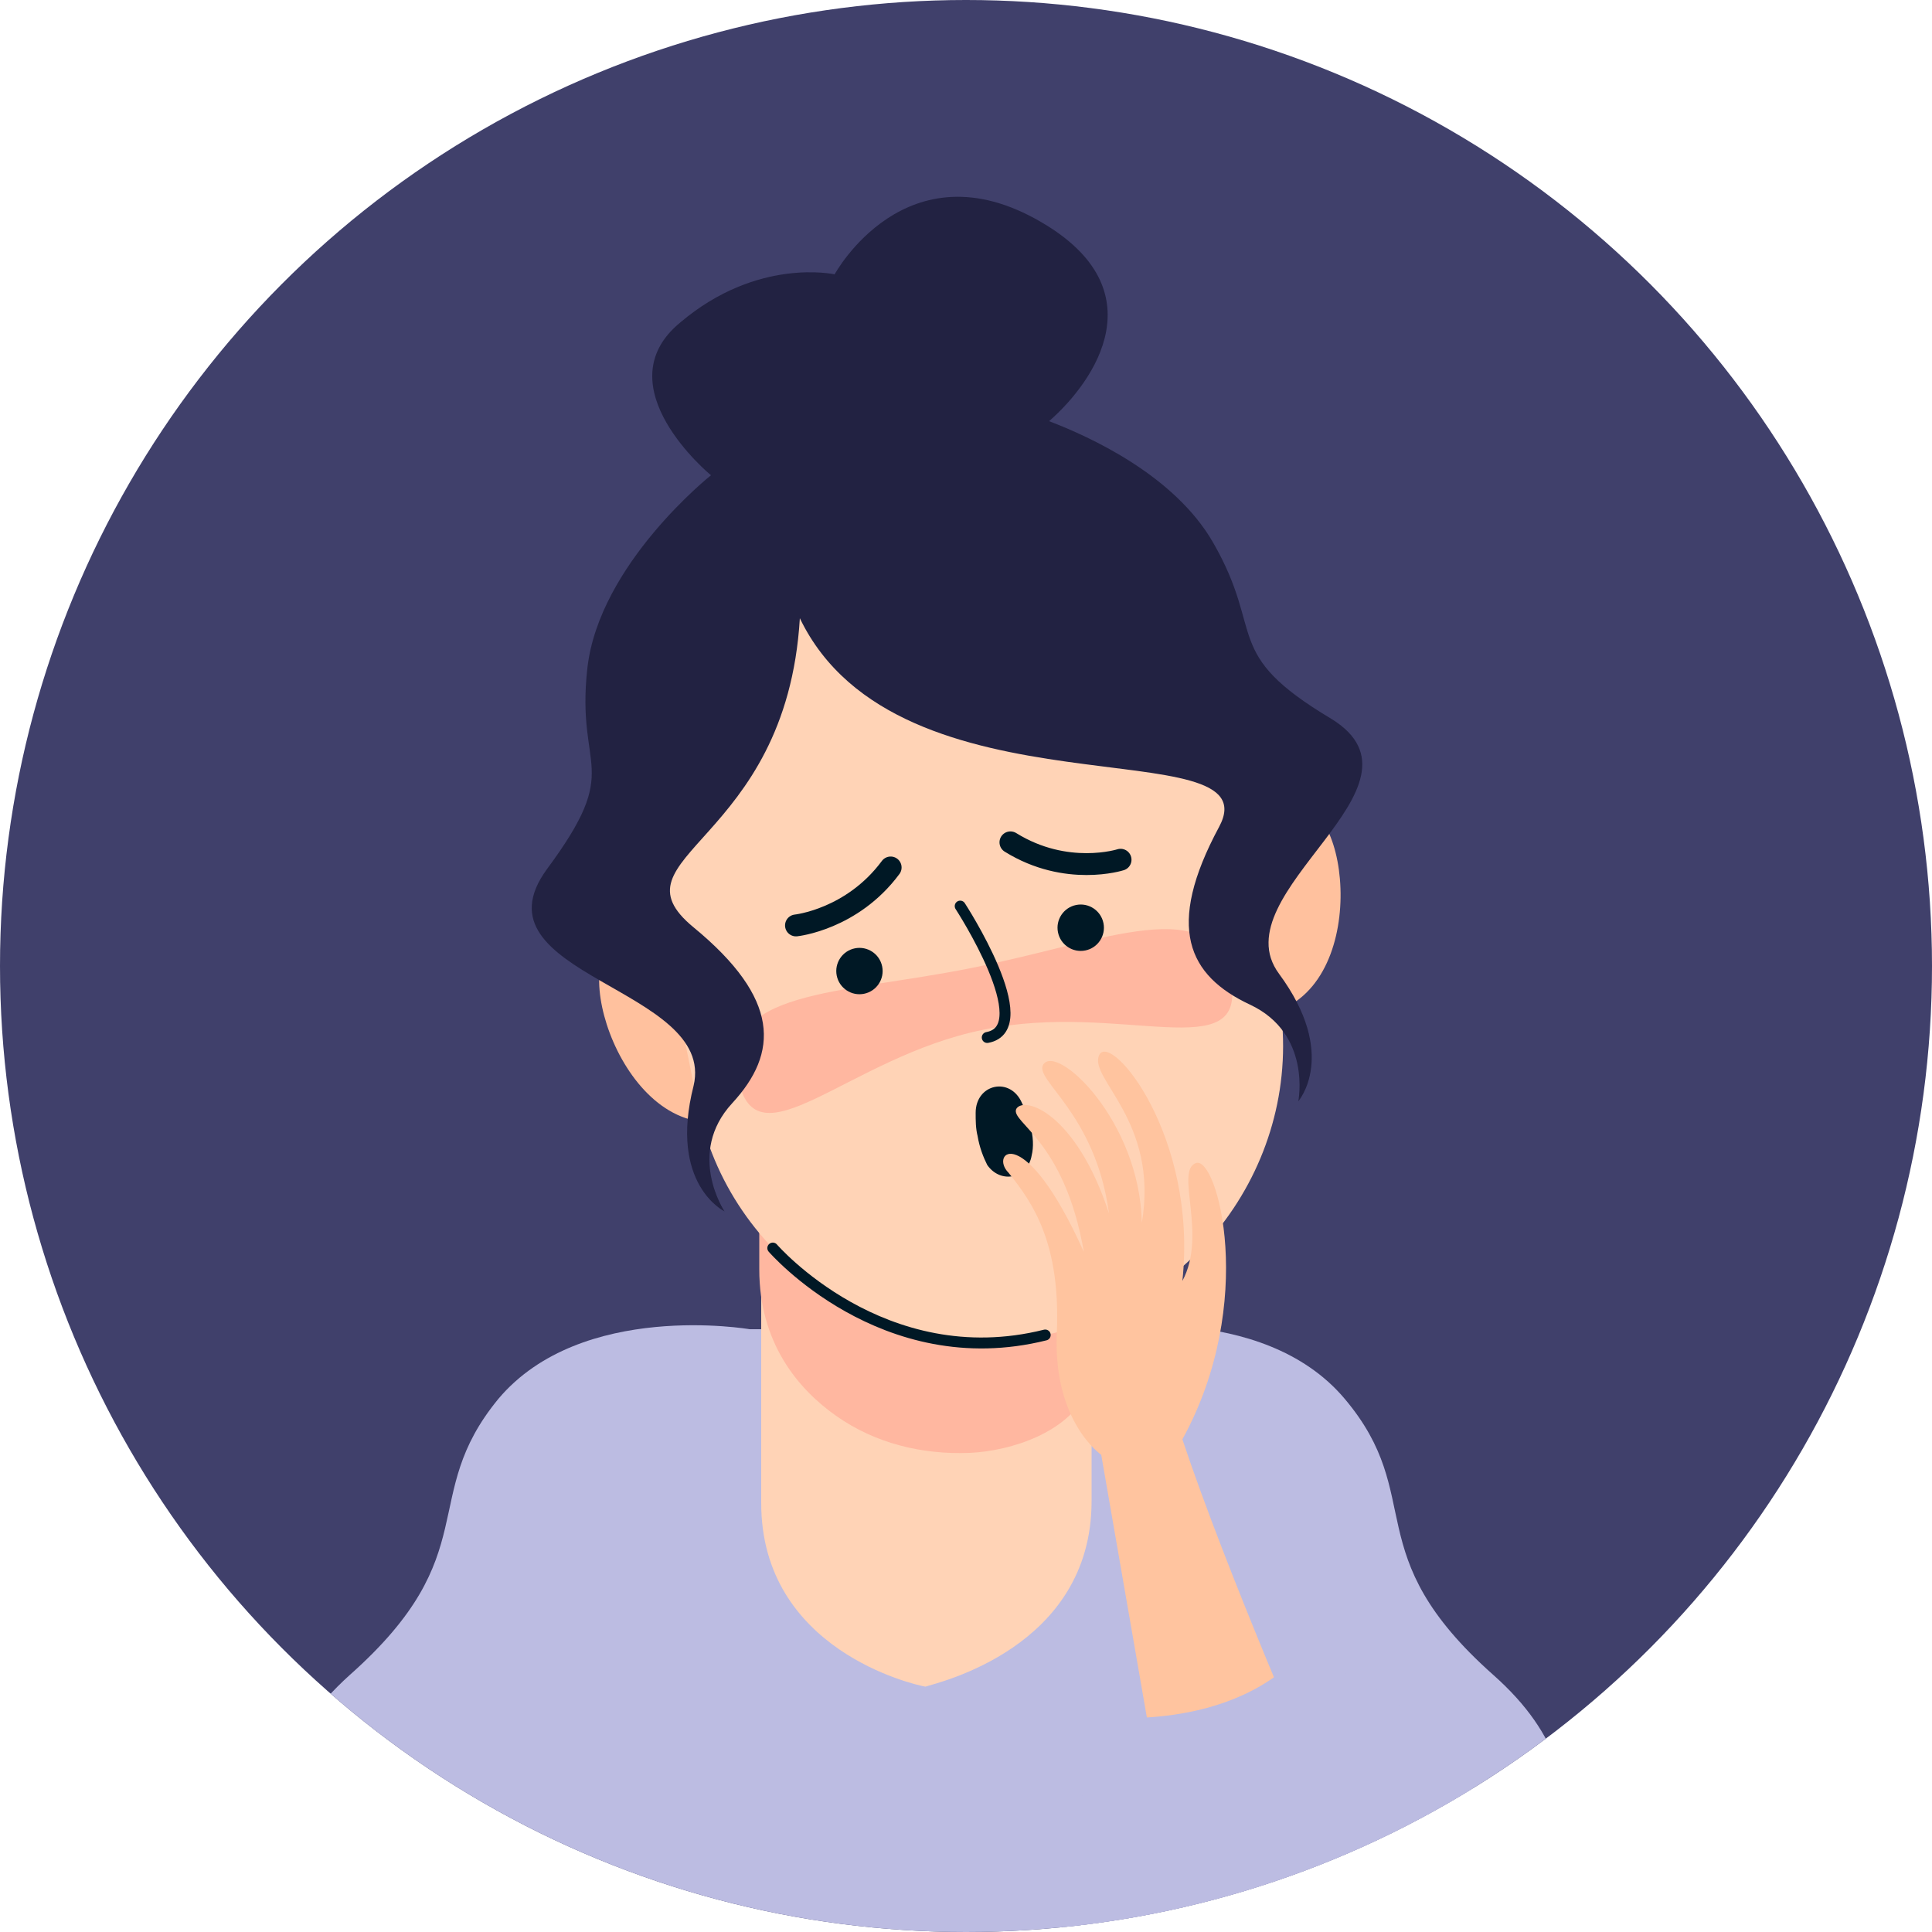 <?xml version="1.0" encoding="utf-8"?>
<!-- Generator: Adobe Illustrator 21.0.0, SVG Export Plug-In . SVG Version: 6.00 Build 0)  -->
<svg version="1.1" xmlns="http://www.w3.org/2000/svg" xmlns:xlink="http://www.w3.org/1999/xlink" x="0px" y="0px"
	 viewBox="0 0 100 100" style="enable-background:new 0 0 100 100;" xml:space="preserve">
<style type="text/css">
	.st0{clip-path:url(#SVGID_2_);fill:#40406B;}
	.st1{clip-path:url(#SVGID_2_);}
	.st2{fill:#BCBCE2;}
	.st3{fill:#FFD3B6;}
	.st4{fill:#FFB7A0;}
	.st5{fill:#FFC19E;}
	.st6{fill:#222242;}
	.st7{fill:none;stroke:#001825;stroke-width:1.132;stroke-linecap:round;stroke-linejoin:round;stroke-miterlimit:10;}
	.st8{fill:#001825;}
	.st9{fill:none;stroke:#001825;stroke-width:0.566;stroke-linecap:round;stroke-linejoin:round;stroke-miterlimit:10;}
	.st10{fill:#FFC49F;}
</style>
<g id="Layer_2">
</g>
<g id="Layer_1">
</g>
<g id="Layer_3">
	<g>
		<defs>
			<circle id="SVGID_1_" cx="50" cy="50" r="50"/>
		</defs>
		<clipPath id="SVGID_2_">
			<use xlink:href="#SVGID_1_"  style="overflow:visible;"/>
		</clipPath>
		<circle class="st0" cx="50" cy="50" r="50"/>
		<g class="st1">
			<path class="st2" d="M6.6,118.3c0.3-5.4,4.6-8.6,6.8-13.2c3.1-6.5-2.4-12,4.7-18.4c7.1-6.3,3.5-9.2,7.7-14.3
				c4.3-5.1,13-3.6,13-3.6h17.8c0,0,8.7-1.5,13,3.6s0.6,8,7.7,14.3c7.1,6.3,1.6,11.8,4.7,18.4c1.3,2.7,3.4,4.8,4.9,7.4
				c7.2,11.7-3.8,26.4-16.4,26.4c0,0-45.7,0-45.8,0c-8.5,2.9-14.6,1.8-13.4-5.7C12.3,127.8,6.3,123.6,6.6,118.3z"/>
			<path class="st3" d="M47.9,59.9l8.6-1.4c0,0,0,11.3,0,19.2c0,7.6-8,9.4-8.6,9.6c0,0,0,0,0,0v0c-0.6-0.1-8.5-1.9-8.5-9.5
				c0-7.9,0-19.2,0-19.2L47.9,59.9z"/>
			<path class="st4" d="M47.9,47.9l-8.6-1.4c0,0,0,11.3,0,19.2c0,3.8,2,6.2,4,7.6c2,1.4,4.4,2,6.9,1.9l0,0c2.2-0.1,5.1-1.1,6-3.1
				c0.6-1.4,0.2-3.6,0.2-6.3c0-7.9,0-19.2,0-19.2L47.9,47.9z"/>
			<g>
				<path class="st5" d="M63.8,43.8c0,0,0.1-1.5,3.1-2.1c3-0.6,4.1,9.7-1.4,10.8C60,53.6,60.7,46,63.8,43.8z"/>
				<path class="st5" d="M35.9,49.4c0,0-0.7-1.4-3.7-0.8c-3,0.6,0,10.5,5.4,9.4C43.1,57,39.6,50.2,35.9,49.4z"/>
				<path class="st3" d="M54.1,69.1L54.1,69.1c8.3-1.7,13.7-9.8,12-18l-2.3-11.4c-1.7-8.3-9.8-13.7-18-12l0,0
					c-8.3,1.7-13.7,9.8-12,18l2.3,11.4C37.7,65.3,45.8,70.7,54.1,69.1z"/>
				<path class="st4" d="M38.2,55.8c-0.9-4.6,5.1-4.3,12.1-5.7s12.5-4,13.4,0.6c0.9,4.6-5.7,1.1-12.8,2.6
					C43.9,54.7,39.1,60.5,38.2,55.8z"/>
				<path class="st6" d="M28.3,45c4-5.4,1.5-5,2.1-10.4c0.6-5.4,6.4-10,6.4-10s-5.6-4.6-1.6-7.9c4-3.4,8-2.5,8-2.5s3.7-6.8,10.7-2.7
					c6,3.5,2.8,8.2,0.4,10.3c2.1,0.8,6.5,2.8,8.5,6.3c2.7,4.7,0.4,5.7,6.1,9.1c5.7,3.5-5.8,9-2.7,13.2c3.1,4.2,1,6.6,1,6.6
					s0.7-3.5-2.5-5c-3.2-1.5-4.4-4-1.6-9.2S46.5,42.6,41.4,32c-0.7,11.7-10,12.3-5.5,16c4.5,3.7,4.4,6.5,2,9.1
					c-2.4,2.6-0.4,5.6-0.4,5.6s-2.9-1.4-1.6-6.5C37.1,51.1,24.3,50.5,28.3,45z"/>
				<g>
					<path class="st7" d="M58,44.5c0,0-2.8,0.9-5.7-0.9"/>
					<path class="st7" d="M41.2,47.9c0,0,2.9-0.3,4.9-3"/>
					
						<ellipse transform="matrix(0.98 -0.197 0.197 0.98 -9.034 9.734)" class="st8" cx="44.5" cy="50.3" rx="1.2" ry="1.2"/>
					<ellipse transform="matrix(0.981 -0.197 0.197 0.981 -8.356 11.943)" class="st8" cx="55.9" cy="48" rx="1.2" ry="1.2"/>
				</g>
				<path class="st8" d="M50.6,58.8c-0.1-0.4-0.1-0.8-0.1-1.2c0-1.5,1.8-1.9,2.4-0.5c0.2,0.4,0.3,0.7,0.4,1.1
					c0.2,0.6,0.2,1.2,0.1,1.6c-0.2,1.2-1.6,1.5-2.3,0.5C50.9,59.9,50.7,59.4,50.6,58.8z"/>
				<path class="st9" d="M49.7,46.9c0,0,4.1,6.3,1.4,6.8"/>
			</g>
			<path class="st10" d="M60.3,94.3L57,75.3c0,0-2.5-1.7-2.3-6.3c0.2-4.6-1.2-6.7-2.5-8.3c-1-1,0.8-2.8,3.9,4.1
				c-1-5.8-3.8-6.7-3.5-7.4c0.4-0.7,3.1,0.2,4.8,5.4c-0.7-5.2-3.9-6.9-3.4-7.7c0.7-1.1,5,2.9,5.1,8.2c0.9-5.3-2.8-7.5-2.2-8.7
				c0.6-1.2,5.1,4.2,4.3,11.7c1.3-2.4-0.4-5.7,0.7-6.1c1.1-0.4,3.2,7.2-0.7,14.3c2.3,6.9,6.9,17.4,6.9,17.4L60.3,94.3z"/>
			<path class="st2" d="M77.1,137.6c0,0,8.8-4.2,5.9-16.2c-2.7-11.5-1.8-30.5-14.1-35.1c-0.9-0.4-2-0.2-2.8,0.4
				c-2.3,1.7-5.1,2.1-6.8,2.2c-1.2,0-2.2,0.8-2.6,1.9c-1.1,2.9-2.7,9.1-0.9,18c2.6,12.8-1.3,27.4,7.8,29.8
				C72.6,141,77.1,137.6,77.1,137.6z"/>
			<path class="st9" d="M40,64.6c0,0,5.7,6.6,14.1,4.5"/>
		</g>
	</g>
</g>
</svg>
